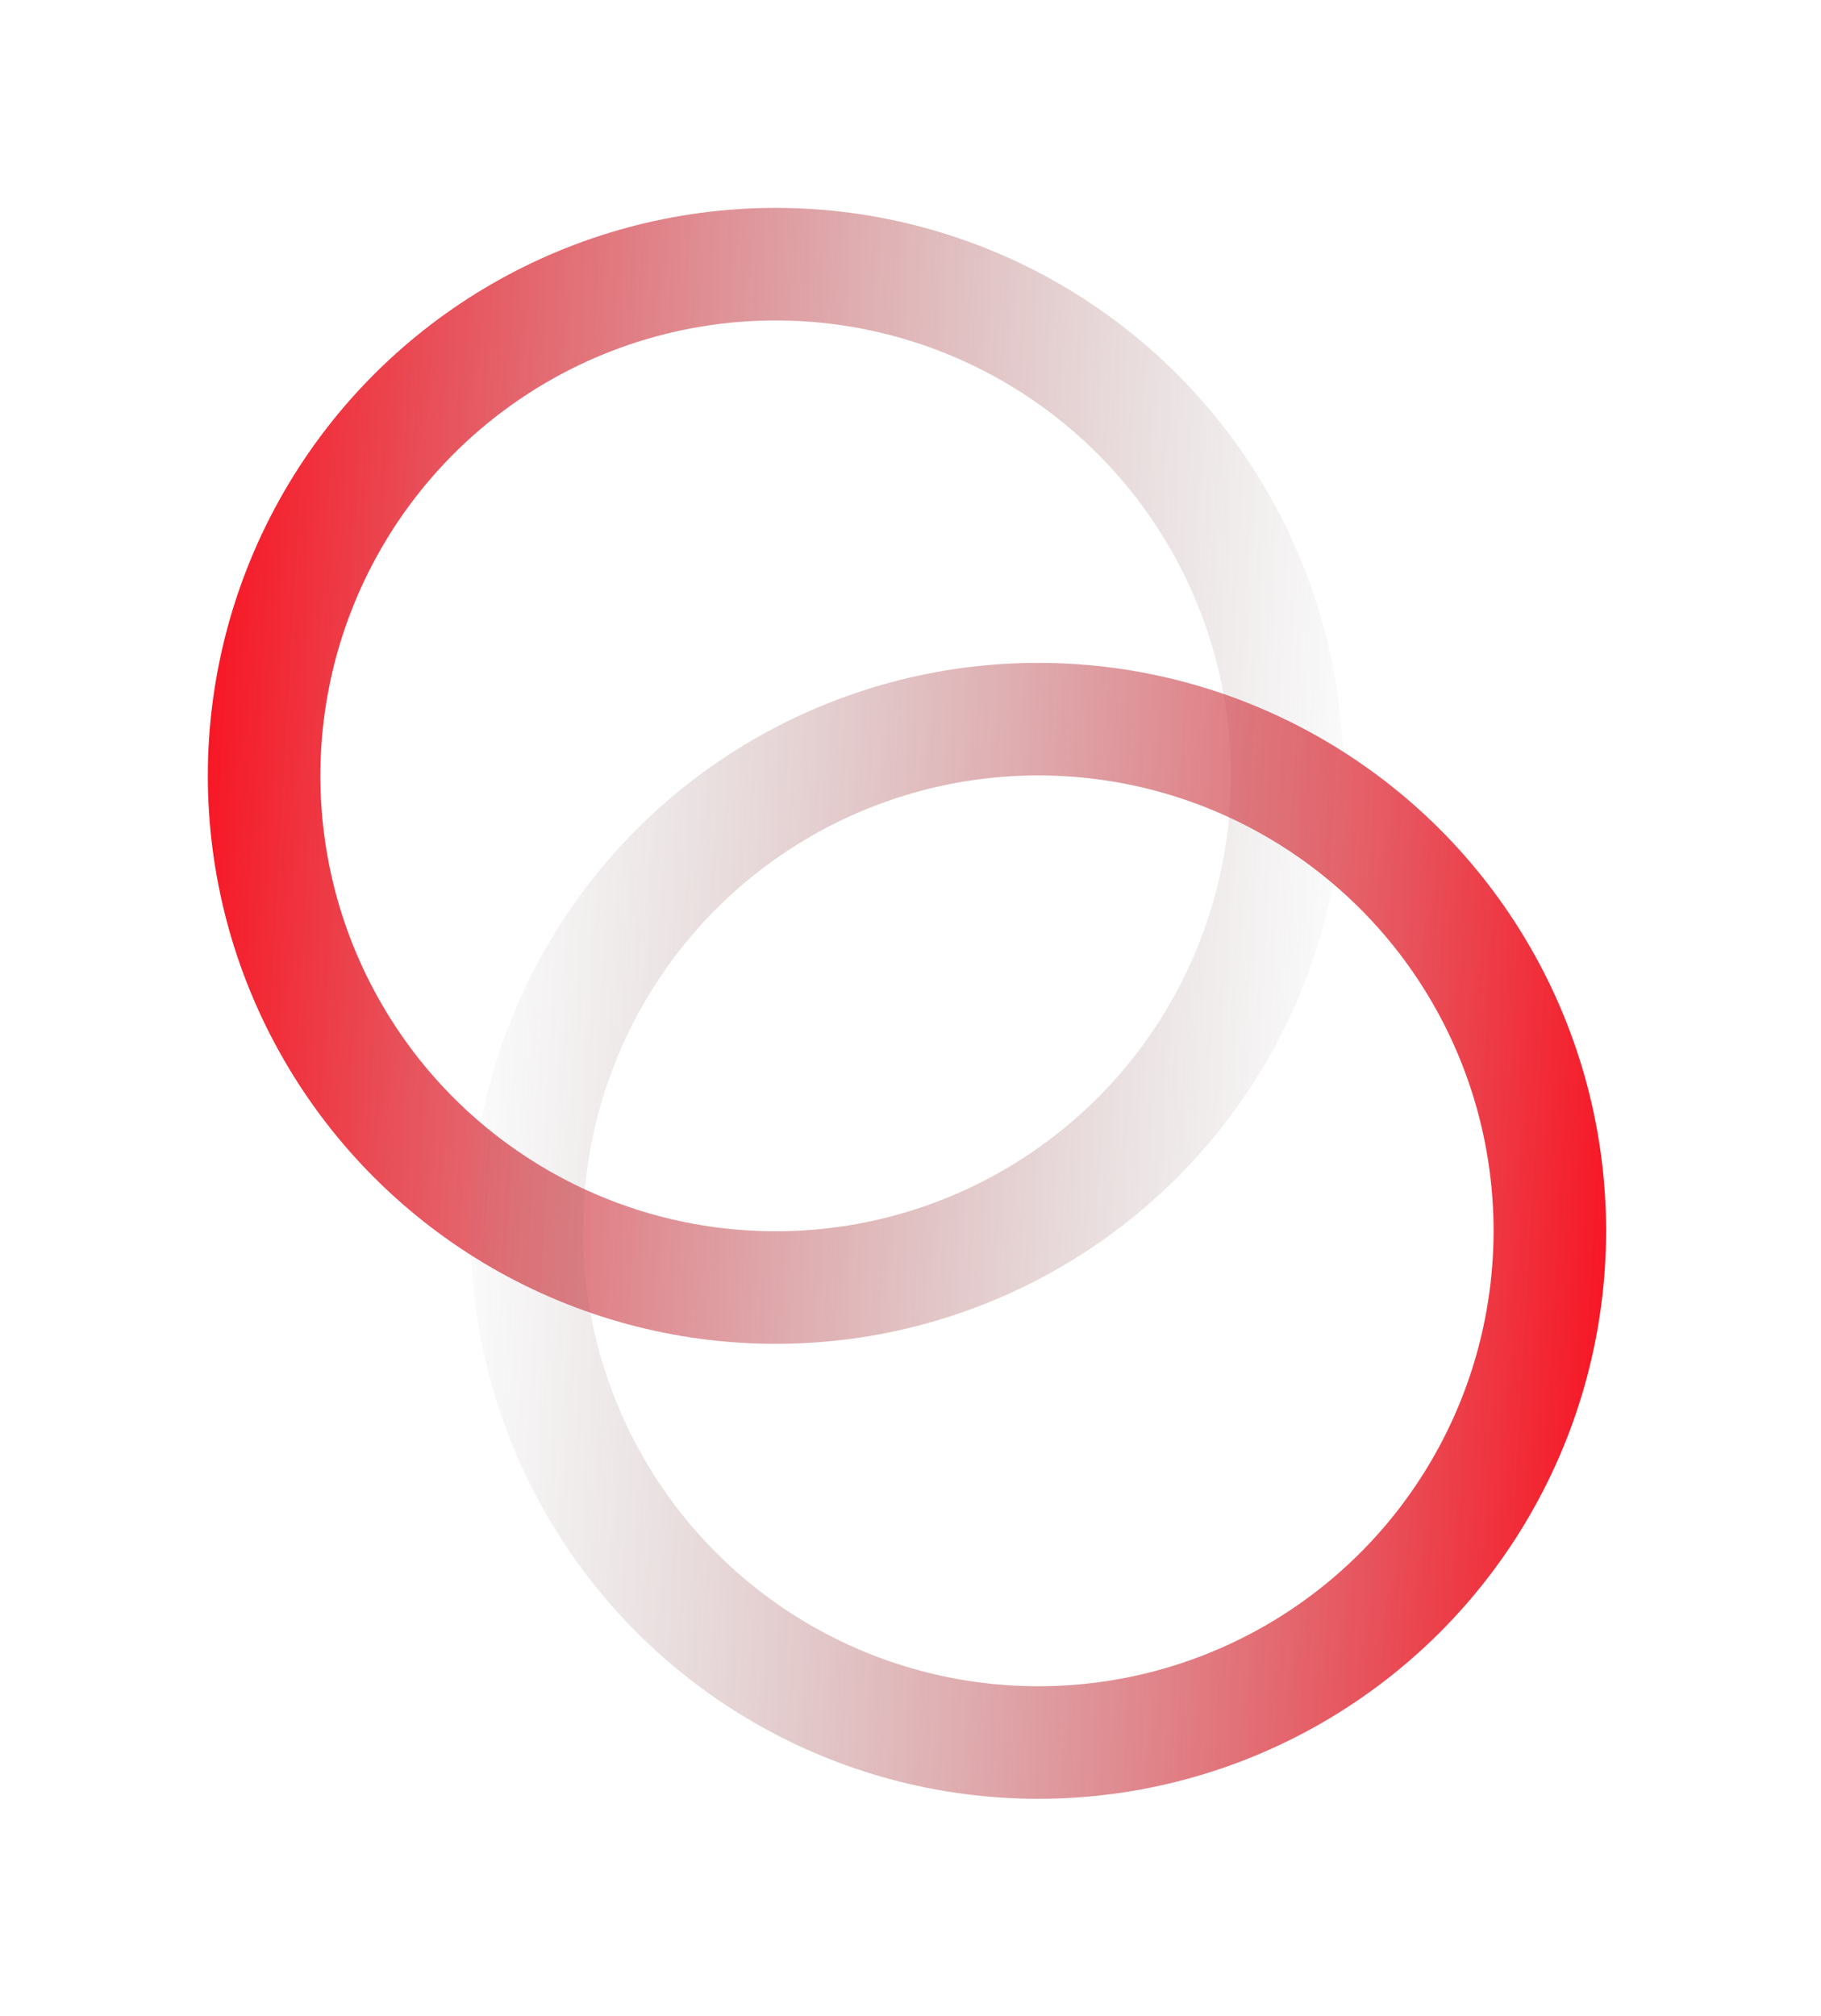 <svg width="178" height="197" viewBox="0 0 178 197" fill="none" xmlns="http://www.w3.org/2000/svg">
<circle cx="75.82" cy="75.82" r="50.004" transform="rotate(-30 75.82 75.82)" stroke="url(#paint0_linear_21_166)" stroke-width="11"/>
<circle cx="101.49" cy="120.282" r="50.004" transform="rotate(150 101.49 120.282)" stroke="url(#paint1_linear_21_166)" stroke-width="11"/>
<defs>
<linearGradient id="paint0_linear_21_166" x1="20.316" y1="45.292" x2="122.998" y2="112.591" gradientUnits="userSpaceOnUse">
<stop stop-color="#FF0010"/>
<stop offset="1" stop-color="#7D7D7D" stop-opacity="0"/>
</linearGradient>
<linearGradient id="paint1_linear_21_166" x1="45.986" y1="89.755" x2="148.668" y2="157.053" gradientUnits="userSpaceOnUse">
<stop stop-color="#FF0010"/>
<stop offset="1" stop-color="#7D7D7D" stop-opacity="0"/>
</linearGradient>
</defs>
</svg>
